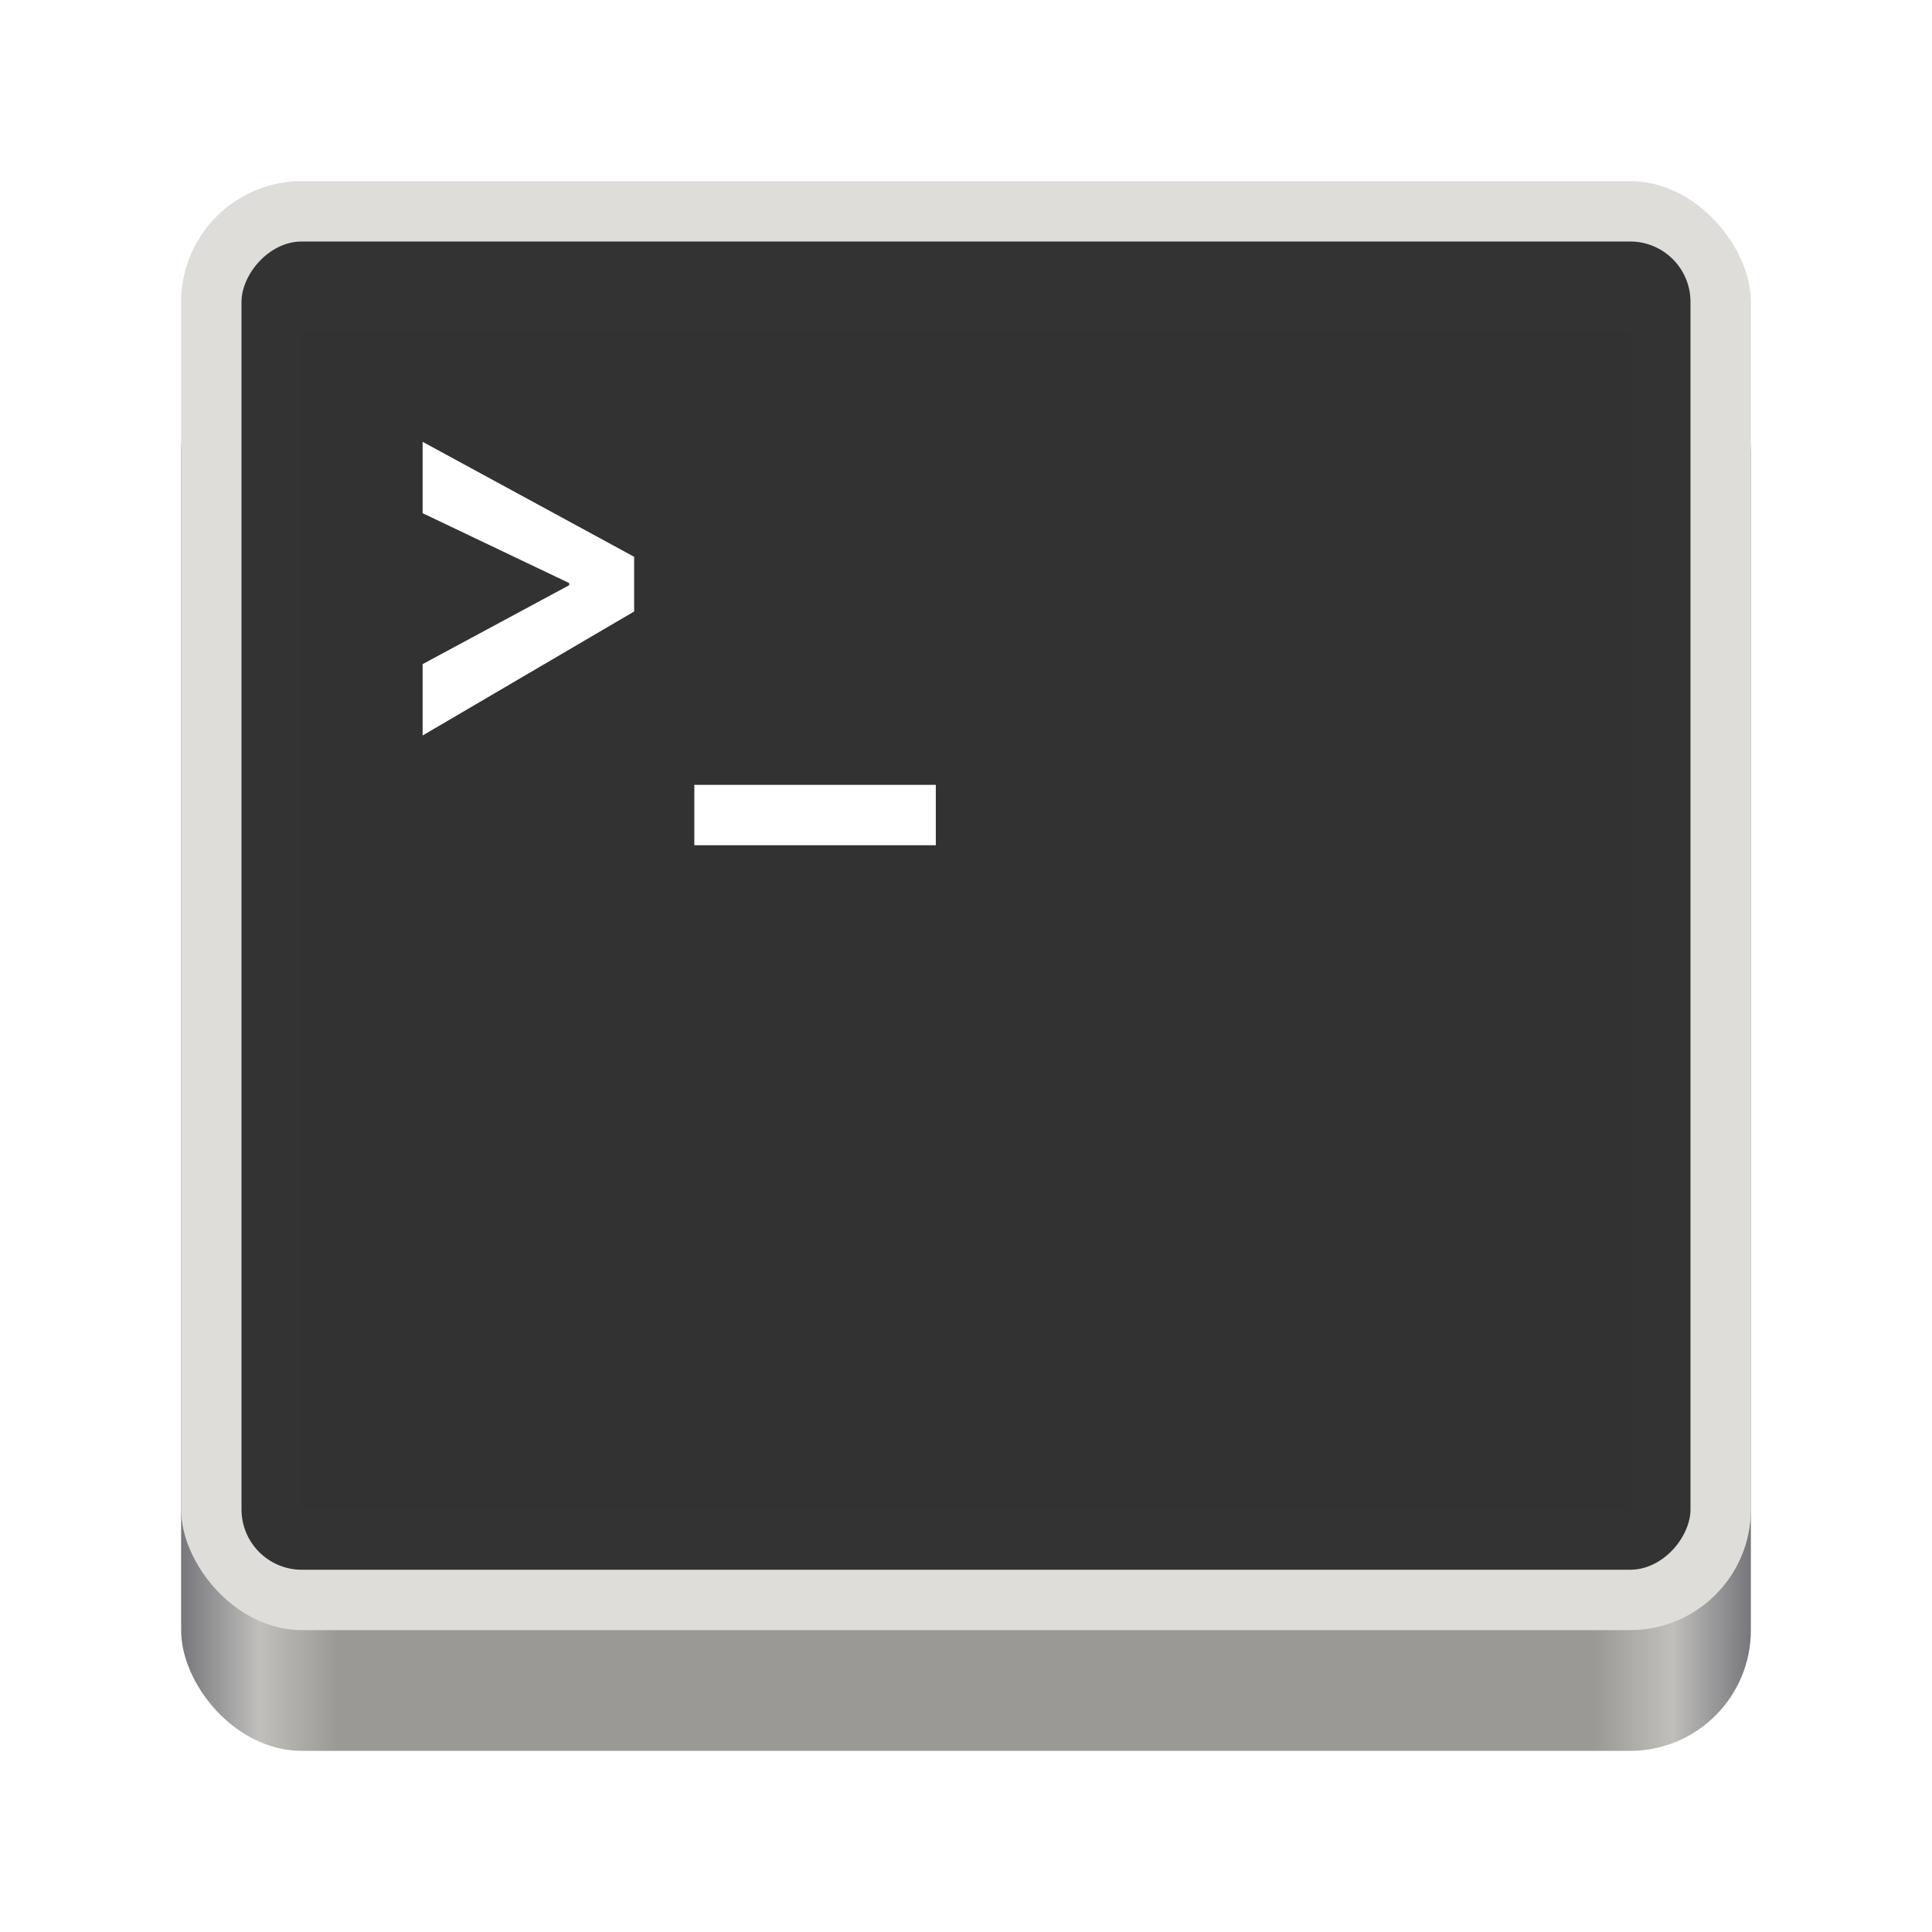 <svg xmlns="http://www.w3.org/2000/svg" xmlns:xlink="http://www.w3.org/1999/xlink" version="1.0" height="128"
   width="128">
   <defs>
      <linearGradient id="prefix__b">
         <stop offset="0" stop-color="#333333" />
         <stop offset="1" stop-color="#333333" />
      </linearGradient>
      <linearGradient id="prefix__a">
         <stop offset="0" stop-color="#77767b" />
         <stop offset=".05" stop-color="#c0bfbc" />
         <stop offset=".1" stop-color="#9a9996" />
         <stop offset=".9" stop-color="#9a9996" />
         <stop offset=".95" stop-color="#c0bfbc" />
         <stop offset="1" stop-color="#77767b" />
      </linearGradient>
      <linearGradient gradientUnits="userSpaceOnUse" y2="44" x2="464" y1="44" x1="48" id="prefix__d"
         xlink:href="#prefix__a" />
      <linearGradient gradientUnits="userSpaceOnUse" y2="269.137" x2="70.347" y1="245.395" x1="70.347" id="prefix__f"
         xlink:href="#prefix__c" />
      <radialGradient gradientUnits="userSpaceOnUse" gradientTransform="matrix(-4.727 0 0 -1.636 238.545 49.766)"
         r="44" fy="194.19" fx="64" cy="194.19" cx="64" id="prefix__e" xlink:href="#prefix__b" />
   </defs>
   <g transform="translate(0 -172)">
      <rect transform="matrix(.25 0 0 .25 0 225)" style="marker:none" width="416" height="376" x="48" y="-124" rx="32"
         ry="32" fill="url(#prefix__d)" />
      <rect ry="32" rx="32" y="-164" x="48" height="384" width="416" style="marker:none"
         transform="matrix(.25 0 0 .25 0 225)" fill="#deddda" />
      <rect transform="scale(1 -1)" ry="4" rx="4" y="-276" x="16" height="88" width="96" style="marker:none"
         fill="#333333" />
      <path transform="scale(-1)" style="marker:none" opacity=".05" fill="#241f31" d="M-108-272h88v78h-88z" />
      <g fill="#fff" font-weight="700" font-family="Source Code Pro" letter-spacing="0" word-spacing="0">
         <path d="M42.012 208.888L28 201.272V206l9.71 4.63v.142L28 216v4.728l14.012-8.214zM46 224v4h16v-4z"
            style="line-height:1.25;-inkscape-font-specification:'Source Code Pro, Bold';font-variant-ligatures:normal;font-variant-caps:normal;font-variant-numeric:normal;font-feature-settings:normal;text-align:start" />
      </g>
      <path
         d="M100 244h4v4h-4zm-8 0h4v4h-4zm-8 0h4v4h-4zm-8 0h4v4h-4zm-8 0h4v4h-4zm-8 0h4v4h-4zm-8 0h4v4h-4zm-8 0h4v4h-4zm-8 0h4v4h-4zm-8 0h4v4h-4zm-8 0h4v4h-4zm84 4h4v4h-4zm-8 0h4v4h-4zm-8 0h4v4h-4zm-8 0h4v4h-4zm-8 0h4v4h-4zm-8 0h4v4h-4zm-8 0h4v4h-4zm-8 0h4v4h-4zm-8 0h4v4h-4zm-8 0h4v4h-4zm-8 0h4v4h-4zm76 4h4v4h-4zm-8 0h4v4h-4zm-8 0h4v4h-4zm-8 0h4v4h-4zm-8 0h4v4h-4zm-8 0h4v4h-4zm-8 0h4v4h-4zm-8 0h4v4h-4zm-8 0h4v4h-4zm-8 0h4v4h-4zm-8 0h4v4h-4zm84 4h4v4h-4zm-8 0h4v4h-4zm-8 0h4v4h-4zm-8 0h4v4h-4zm-8 0h4v4h-4zm-8 0h4v4h-4zm-8 0h4v4h-4zm-8 0h4v4h-4zm-8 0h4v4h-4zm-8 0h4v4h-4zm-8 0h4v4h-4zm76 4h4v4h-4zm-8 0h4v4h-4zm-8 0h4v4h-4zm-8 0h4v4h-4zm-8 0h4v4h-4zm-8 0h4v4h-4zm-8 0h4v4h-4zm-8 0h4v4h-4zm-8 0h4v4h-4zm-8 0h4v4h-4zm-8 0h4v4h-4zm84 4h4v4h-4zm-8 0h4v4h-4zm-8 0h4v4h-4zm-8 0h4v4h-4zm-8 0h4v4h-4zm-8 0h4v4h-4zm-8 0h4v4h-4zm-8 0h4v4h-4zm-8 0h4v4h-4zm-8 0h4v4h-4zm-8 0h4v4h-4zm76 4h4v4h-4zm-8 0h4v4h-4zm-8 0h4v4h-4zm-8 0h4v4h-4zm-8 0h4v4h-4zm-8 0h4v4h-4zm-8 0h4v4h-4zm-8 0h4v4h-4zm-8 0h4v4h-4zm-8 0h4v4h-4zm-8 0h4v4h-4z"
         style="marker:none" fill="url(#prefix__f)" />
   </g>
</svg>